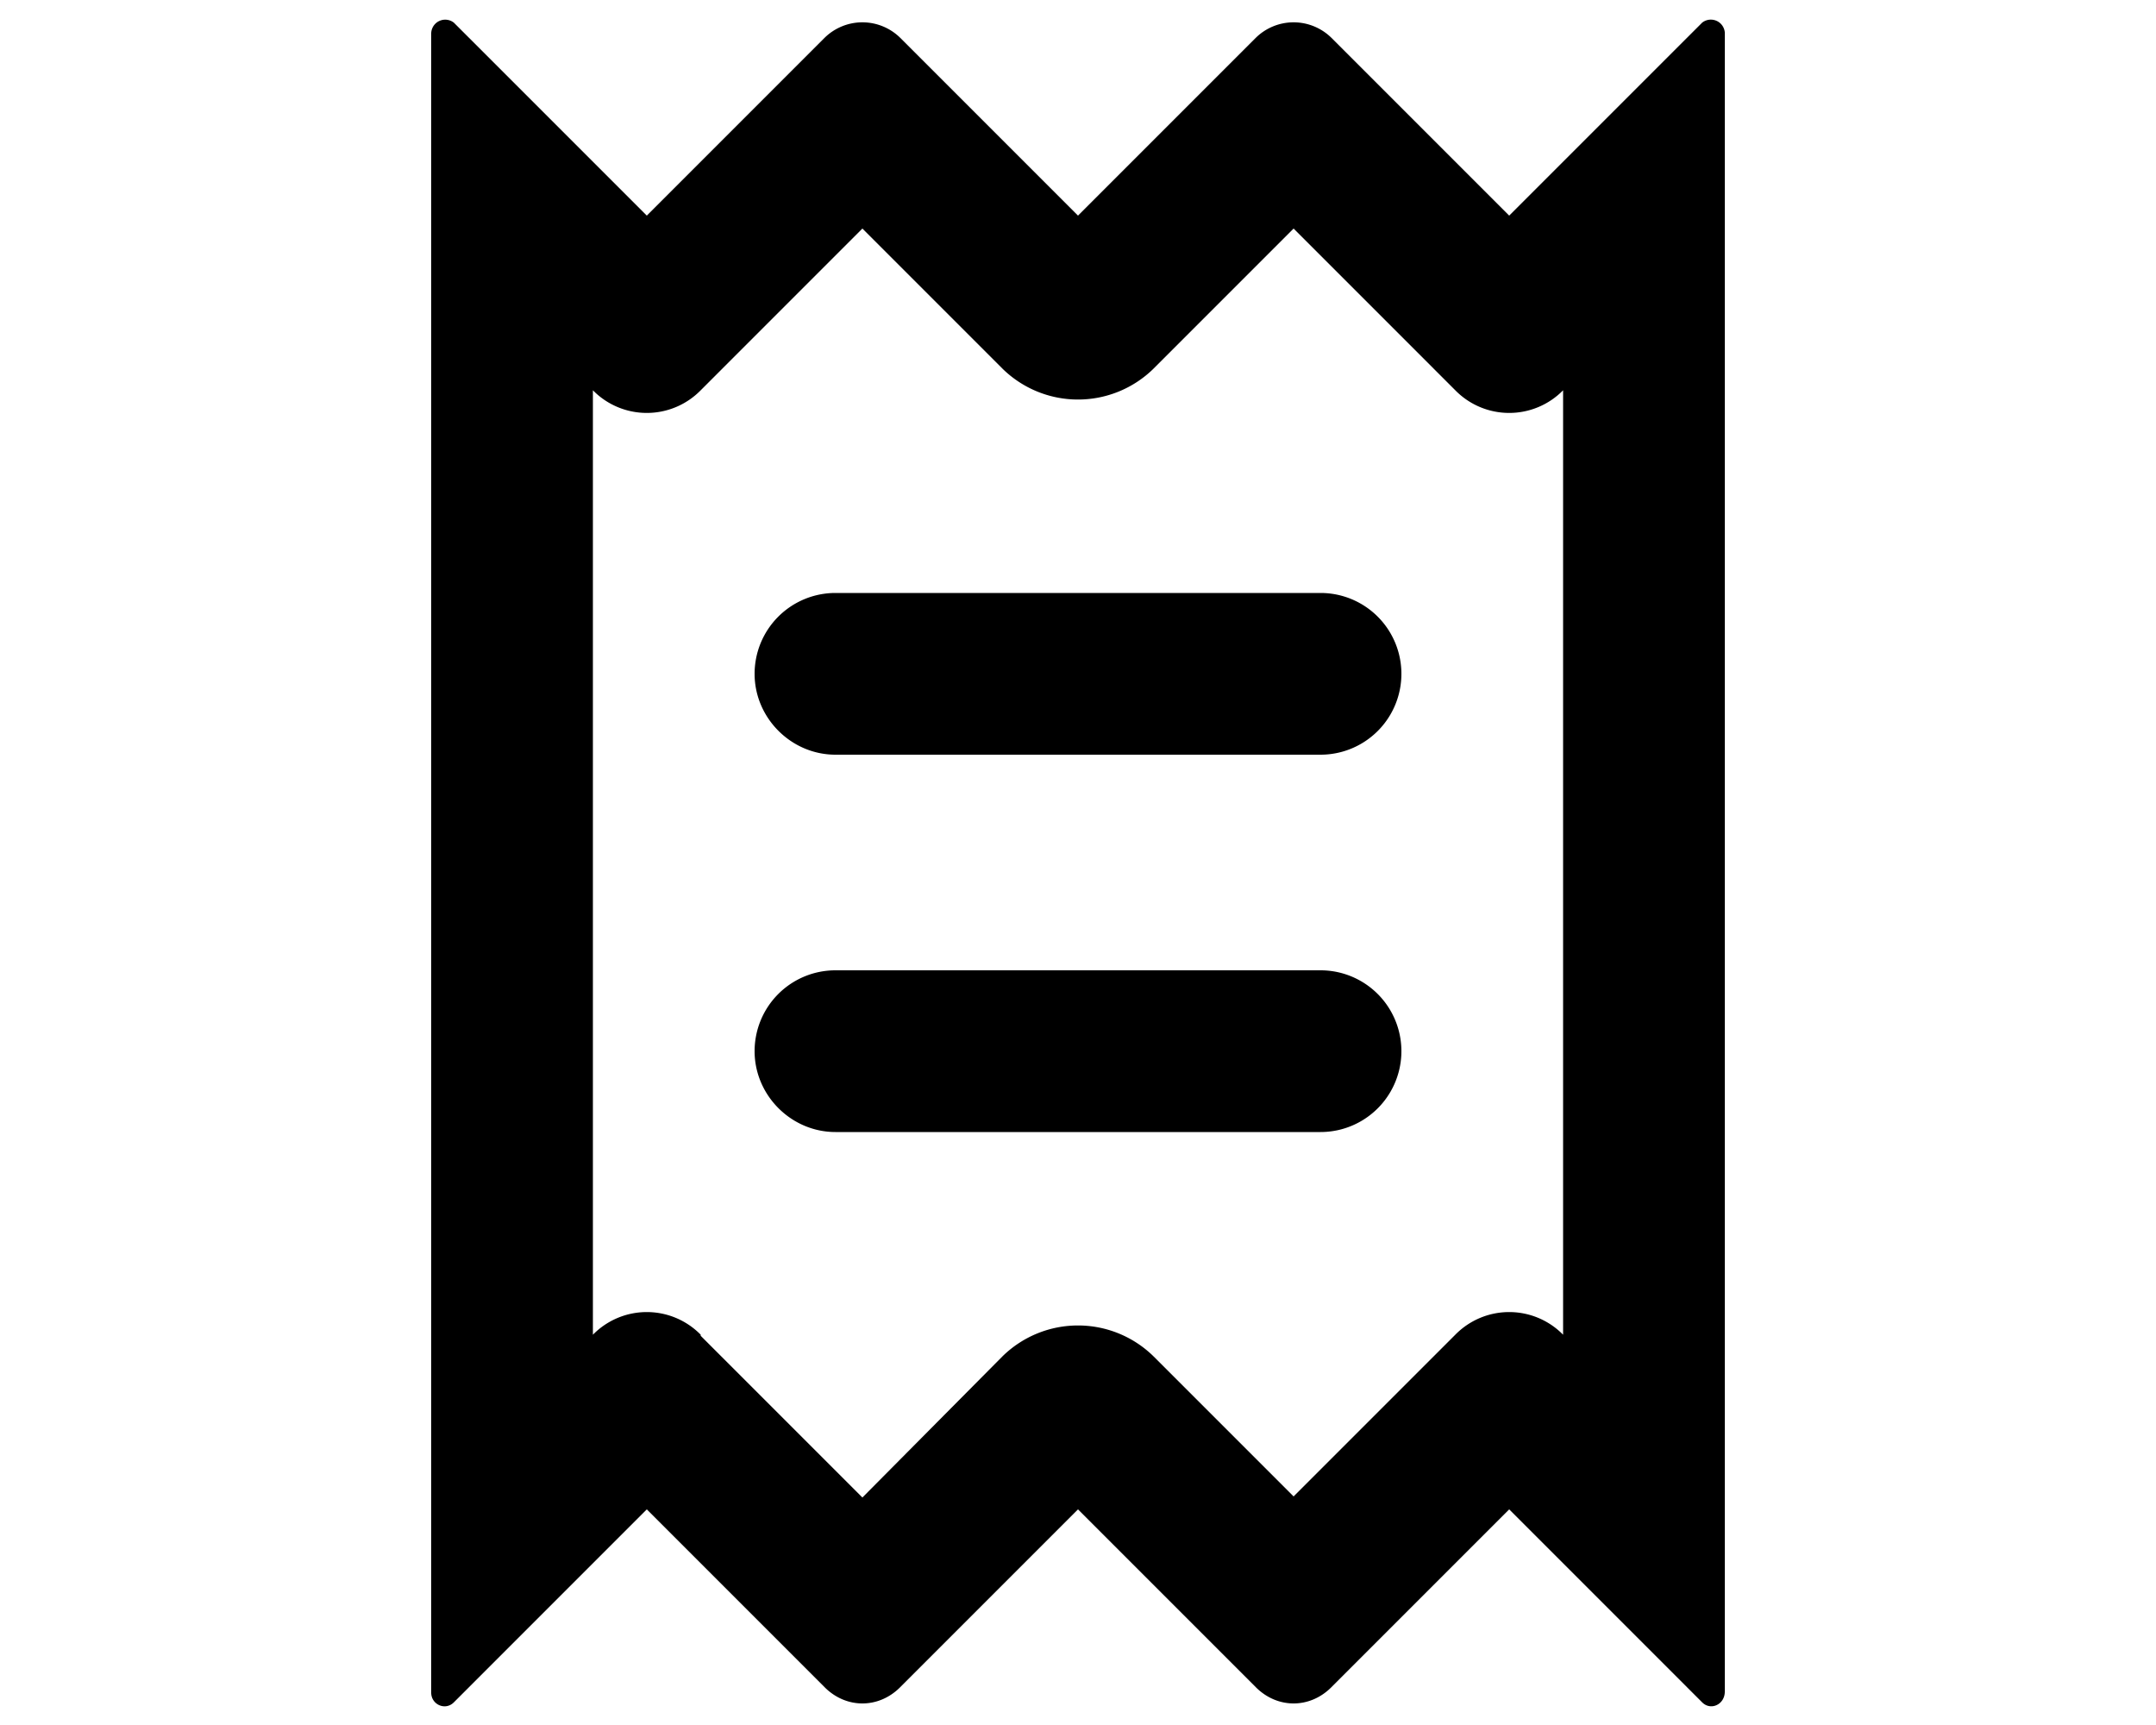 <svg xmlns="http://www.w3.org/2000/svg" viewBox="0 0 20 16" fill="currentColor"><path d="M7 6.25c0 .41.34.75.75.75h4.5a.75.75 0 0 0 0-1.5h-4.5a.75.75 0 0 0-.75.75Zm0 3.5c0 .41.34.75.75.75h4.5a.75.75 0 0 0 0-1.5h-4.5a.75.75 0 0 0-.75.75Z"/><path fill-rule="evenodd" d="m6 14 1.65 1.65c.2.2.5.2.7 0L10 14l1.65 1.65c.2.2.5.2.7 0L14 14l1.79 1.79c.08.08.21.02.21-.1V.3a.13.13 0 0 0-.21-.09L14 2 12.35.35a.5.5 0 0 0-.7 0L10 2 8.35.35a.5.5 0 0 0-.7 0L6 2 4.21.21a.13.13 0 0 0-.21.1V15.7c0 .11.13.17.21.09L6 14Zm.5-1.62a.7.7 0 0 0-1 0V3.62a.7.7 0 0 0 1 0L8 2.12l1.3 1.3a1 1 0 0 0 1.4 0l1.3-1.3 1.5 1.5a.7.7 0 0 0 1 0v8.76a.7.7 0 0 0-1 0l-1.5 1.5-1.3-1.3a1 1 0 0 0-1.4 0L8 13.89l-1.5-1.5Z"/></svg>